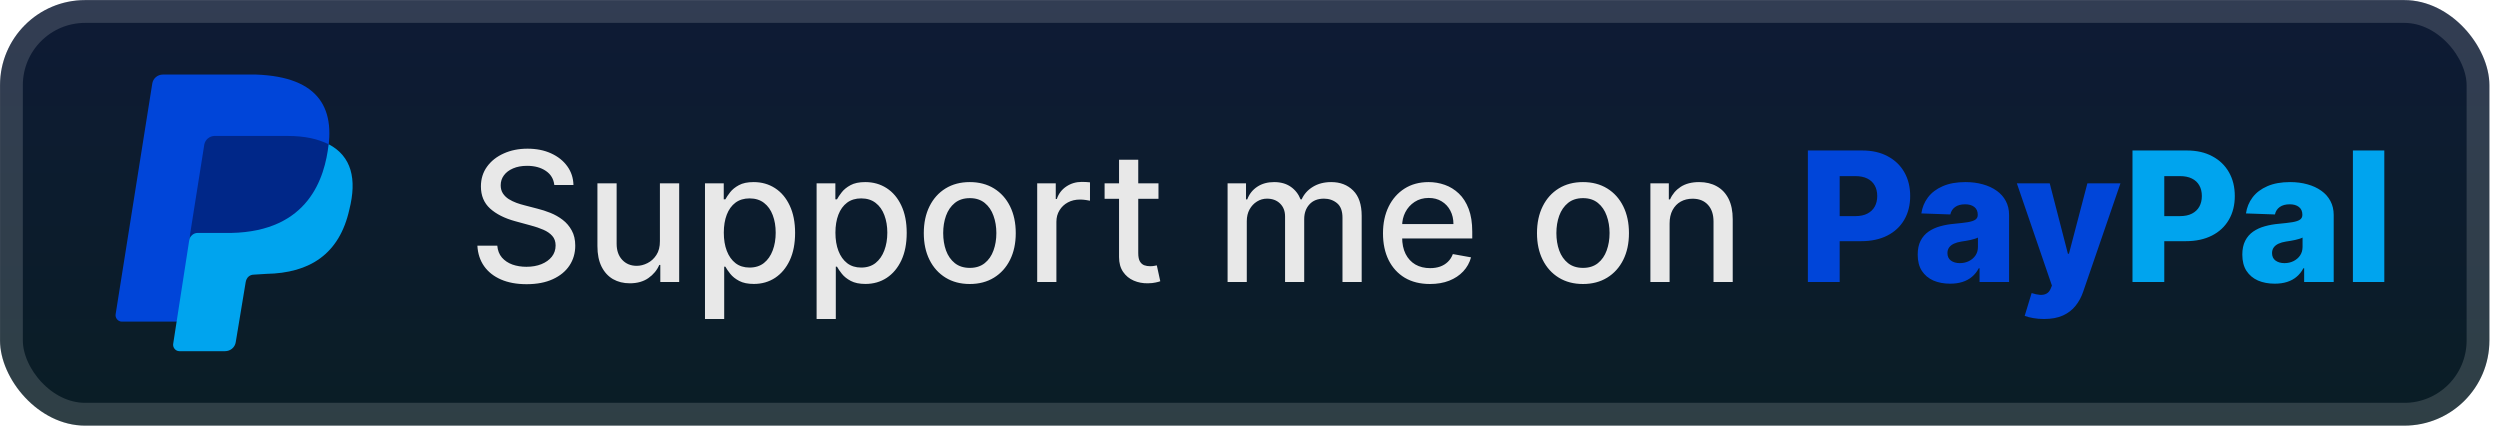 <svg width="235" height="41" viewBox="0 0 235 41" fill="none" xmlns="http://www.w3.org/2000/svg">
<rect x="0.003" y="0.008" width="234.001" height="40.001" rx="8" fill="url(#paint0_linear_28_2496)"/>
<g filter="url(#filter0_d_28_2496)">
<path d="M30.677 14.973L16.606 30.232H11.445C11.087 30.232 10.8 29.875 10.872 29.519L14.312 7.863C14.384 7.365 14.814 7.008 15.316 7.008H24.061C30.082 7.222 31.73 10.285 30.655 14.987L30.677 14.973Z" fill="#0045D9"/>
<path d="M30.906 13.562C33.056 14.702 33.558 16.839 32.841 19.689C31.909 23.892 29.114 25.672 25.028 25.744L23.881 25.815C23.451 25.815 23.165 26.1 23.093 26.527L22.161 32.155C22.089 32.654 21.659 33.01 21.157 33.01H16.857C16.498 33.01 16.212 32.654 16.283 32.297L17.86 22.111C17.932 21.754 30.906 13.562 30.906 13.562Z" fill="#00A4EE"/>
<path d="M17.774 22.609L19.208 13.562C19.255 13.348 19.372 13.155 19.54 13.013C19.709 12.872 19.919 12.789 20.14 12.779H27.021C28.67 12.779 29.888 13.063 30.892 13.562C30.533 16.697 29.028 21.754 21.717 21.897H18.563C18.204 21.897 17.846 22.182 17.774 22.609Z" fill="#002788"/>
</g>
<g filter="url(#filter1_d_28_2496)">
<path d="M52.106 17.393C52.042 16.822 51.776 16.379 51.309 16.065C50.843 15.747 50.255 15.588 49.547 15.588C49.039 15.588 48.601 15.669 48.23 15.83C47.86 15.987 47.572 16.204 47.367 16.482C47.166 16.755 47.065 17.067 47.065 17.417C47.065 17.711 47.134 17.965 47.271 18.178C47.411 18.391 47.595 18.57 47.82 18.715C48.049 18.856 48.295 18.975 48.556 19.072C48.818 19.164 49.07 19.241 49.311 19.301L50.519 19.615C50.913 19.712 51.317 19.842 51.732 20.007C52.146 20.172 52.531 20.39 52.885 20.659C53.239 20.929 53.525 21.263 53.742 21.661C53.964 22.06 54.074 22.537 54.074 23.092C54.074 23.792 53.893 24.414 53.531 24.958C53.173 25.501 52.651 25.93 51.967 26.243C51.287 26.557 50.464 26.714 49.498 26.714C48.573 26.714 47.772 26.567 47.096 26.274C46.419 25.98 45.89 25.563 45.508 25.024C45.126 24.481 44.914 23.837 44.874 23.092H46.745C46.782 23.539 46.926 23.911 47.18 24.209C47.438 24.503 47.766 24.722 48.164 24.867C48.566 25.008 49.007 25.078 49.486 25.078C50.013 25.078 50.482 24.996 50.893 24.831C51.307 24.662 51.633 24.428 51.871 24.131C52.108 23.829 52.227 23.477 52.227 23.074C52.227 22.708 52.122 22.408 51.913 22.174C51.708 21.941 51.428 21.748 51.074 21.595C50.724 21.442 50.327 21.307 49.885 21.191L48.424 20.792C47.434 20.522 46.649 20.126 46.069 19.603C45.494 19.08 45.206 18.387 45.206 17.526C45.206 16.814 45.399 16.192 45.785 15.661C46.172 15.129 46.695 14.717 47.355 14.423C48.015 14.125 48.76 13.976 49.589 13.976C50.426 13.976 51.164 14.123 51.804 14.417C52.448 14.711 52.955 15.115 53.326 15.63C53.696 16.142 53.889 16.729 53.905 17.393H52.106ZM62.032 22.663V17.236H63.843V26.509H62.069V24.903H61.972C61.759 25.398 61.417 25.811 60.946 26.141C60.479 26.467 59.897 26.63 59.201 26.63C58.605 26.63 58.078 26.499 57.619 26.237C57.165 25.972 56.806 25.579 56.545 25.06C56.287 24.541 56.158 23.899 56.158 23.134V17.236H57.964V22.917C57.964 23.549 58.139 24.052 58.489 24.426C58.839 24.801 59.294 24.988 59.853 24.988C60.191 24.988 60.527 24.903 60.861 24.734C61.199 24.565 61.479 24.31 61.7 23.968C61.926 23.625 62.036 23.191 62.032 22.663ZM66.269 29.986V17.236H68.032V18.739H68.183C68.287 18.546 68.438 18.323 68.635 18.069C68.832 17.816 69.106 17.595 69.456 17.405C69.806 17.212 70.269 17.116 70.845 17.116C71.593 17.116 72.261 17.305 72.849 17.683C73.437 18.061 73.897 18.607 74.231 19.319C74.57 20.031 74.739 20.889 74.739 21.891C74.739 22.893 74.572 23.752 74.238 24.469C73.903 25.181 73.445 25.73 72.861 26.117C72.278 26.499 71.612 26.69 70.863 26.69C70.299 26.69 69.839 26.596 69.481 26.406C69.126 26.217 68.849 25.996 68.647 25.742C68.446 25.489 68.291 25.263 68.183 25.066H68.074V29.986H66.269ZM68.038 21.873C68.038 22.525 68.132 23.096 68.321 23.587C68.511 24.078 68.784 24.462 69.142 24.74C69.501 25.014 69.939 25.151 70.459 25.151C70.998 25.151 71.448 25.008 71.811 24.722C72.173 24.432 72.447 24.04 72.632 23.545C72.821 23.05 72.915 22.492 72.915 21.873C72.915 21.261 72.823 20.712 72.638 20.225C72.457 19.738 72.183 19.353 71.817 19.072C71.455 18.79 71.002 18.649 70.459 18.649C69.935 18.649 69.493 18.784 69.13 19.053C68.772 19.323 68.501 19.699 68.315 20.182C68.13 20.665 68.038 21.229 68.038 21.873ZM76.761 29.986V17.236H78.524V18.739H78.675C78.779 18.546 78.93 18.323 79.127 18.069C79.325 17.816 79.598 17.595 79.948 17.405C80.299 17.212 80.761 17.116 81.337 17.116C82.086 17.116 82.754 17.305 83.341 17.683C83.929 18.061 84.39 18.607 84.724 19.319C85.062 20.031 85.231 20.889 85.231 21.891C85.231 22.893 85.064 23.752 84.73 24.469C84.396 25.181 83.937 25.73 83.353 26.117C82.77 26.499 82.104 26.69 81.355 26.69C80.792 26.69 80.331 26.596 79.973 26.406C79.618 26.217 79.341 25.996 79.14 25.742C78.938 25.489 78.783 25.263 78.675 25.066H78.566V29.986H76.761ZM78.53 21.873C78.53 22.525 78.624 23.096 78.814 23.587C79.003 24.078 79.276 24.462 79.635 24.74C79.993 25.014 80.431 25.151 80.951 25.151C81.49 25.151 81.941 25.008 82.303 24.722C82.665 24.432 82.939 24.04 83.124 23.545C83.313 23.05 83.408 22.492 83.408 21.873C83.408 21.261 83.315 20.712 83.13 20.225C82.949 19.738 82.675 19.353 82.309 19.072C81.947 18.79 81.494 18.649 80.951 18.649C80.427 18.649 79.985 18.784 79.623 19.053C79.264 19.323 78.993 19.699 78.808 20.182C78.622 20.665 78.53 21.229 78.53 21.873ZM91.159 26.696C90.29 26.696 89.531 26.497 88.883 26.099C88.235 25.7 87.732 25.143 87.374 24.426C87.016 23.71 86.837 22.873 86.837 21.915C86.837 20.953 87.016 20.112 87.374 19.392C87.732 18.671 88.235 18.112 88.883 17.713C89.531 17.315 90.29 17.116 91.159 17.116C92.028 17.116 92.787 17.315 93.435 17.713C94.083 18.112 94.586 18.671 94.944 19.392C95.302 20.112 95.481 20.953 95.481 21.915C95.481 22.873 95.302 23.71 94.944 24.426C94.586 25.143 94.083 25.7 93.435 26.099C92.787 26.497 92.028 26.696 91.159 26.696ZM91.165 25.181C91.729 25.181 92.195 25.032 92.566 24.734C92.936 24.436 93.21 24.04 93.387 23.545C93.568 23.05 93.658 22.505 93.658 21.909C93.658 21.317 93.568 20.774 93.387 20.279C93.21 19.78 92.936 19.379 92.566 19.078C92.195 18.776 91.729 18.625 91.165 18.625C90.598 18.625 90.127 18.776 89.752 19.078C89.382 19.379 89.106 19.78 88.925 20.279C88.748 20.774 88.66 21.317 88.66 21.909C88.66 22.505 88.748 23.05 88.925 23.545C89.106 24.04 89.382 24.436 89.752 24.734C90.127 25.032 90.598 25.181 91.165 25.181ZM97.496 26.509V17.236H99.241V18.709H99.338C99.507 18.21 99.805 17.818 100.231 17.532C100.662 17.242 101.149 17.098 101.692 17.098C101.805 17.098 101.938 17.102 102.09 17.11C102.247 17.118 102.37 17.128 102.459 17.14V18.866C102.386 18.846 102.257 18.824 102.072 18.8C101.887 18.772 101.702 18.758 101.517 18.758C101.09 18.758 100.71 18.848 100.376 19.029C100.046 19.206 99.784 19.454 99.591 19.772C99.398 20.086 99.301 20.444 99.301 20.846V26.509H97.496ZM108.897 17.236V18.685H103.832V17.236H108.897ZM105.19 15.015H106.995V23.786C106.995 24.137 107.048 24.4 107.152 24.577C107.257 24.75 107.392 24.869 107.557 24.933C107.726 24.994 107.909 25.024 108.106 25.024C108.251 25.024 108.378 25.014 108.487 24.994C108.595 24.974 108.68 24.958 108.74 24.945L109.066 26.437C108.962 26.477 108.813 26.517 108.619 26.557C108.426 26.602 108.185 26.626 107.895 26.63C107.42 26.638 106.977 26.553 106.567 26.376C106.156 26.199 105.824 25.925 105.571 25.555C105.317 25.185 105.19 24.72 105.19 24.161V15.015ZM115.393 26.509V17.236H117.125V18.746H117.24C117.433 18.234 117.749 17.836 118.188 17.55C118.627 17.261 119.152 17.116 119.764 17.116C120.383 17.116 120.903 17.261 121.321 17.55C121.744 17.84 122.056 18.238 122.257 18.746H122.353C122.575 18.25 122.927 17.856 123.41 17.562C123.893 17.265 124.468 17.116 125.136 17.116C125.978 17.116 126.664 17.379 127.195 17.906C127.73 18.434 127.998 19.229 127.998 20.291V26.509H126.193V20.46C126.193 19.832 126.022 19.377 125.68 19.096C125.338 18.814 124.929 18.673 124.454 18.673C123.867 18.673 123.41 18.854 123.084 19.216C122.758 19.575 122.595 20.035 122.595 20.599V26.509H120.796V20.345C120.796 19.842 120.639 19.438 120.325 19.132C120.011 18.826 119.603 18.673 119.1 18.673C118.757 18.673 118.441 18.764 118.152 18.945C117.866 19.122 117.635 19.369 117.457 19.687C117.284 20.005 117.198 20.373 117.198 20.792V26.509H115.393ZM134.414 26.696C133.5 26.696 132.713 26.501 132.053 26.111C131.397 25.716 130.89 25.163 130.532 24.451C130.178 23.734 130.001 22.895 130.001 21.933C130.001 20.983 130.178 20.146 130.532 19.422C130.89 18.697 131.389 18.132 132.029 17.725C132.673 17.319 133.426 17.116 134.287 17.116C134.81 17.116 135.317 17.202 135.808 17.375C136.299 17.548 136.74 17.82 137.13 18.19C137.521 18.56 137.829 19.041 138.054 19.633C138.279 20.221 138.392 20.935 138.392 21.776V22.416H131.021V21.064H136.623C136.623 20.589 136.527 20.168 136.333 19.802C136.14 19.432 135.869 19.14 135.518 18.927C135.172 18.713 134.766 18.607 134.299 18.607C133.792 18.607 133.349 18.732 132.971 18.981C132.597 19.227 132.307 19.549 132.102 19.947C131.9 20.341 131.8 20.77 131.8 21.233V22.289C131.8 22.909 131.908 23.436 132.126 23.871C132.347 24.306 132.655 24.638 133.049 24.867C133.444 25.092 133.905 25.205 134.432 25.205C134.774 25.205 135.086 25.157 135.368 25.06C135.649 24.96 135.893 24.811 136.098 24.613C136.303 24.416 136.46 24.173 136.569 23.883L138.277 24.191C138.141 24.694 137.895 25.135 137.541 25.513C137.191 25.887 136.75 26.179 136.219 26.388C135.692 26.594 135.09 26.696 134.414 26.696ZM148.8 26.696C147.93 26.696 147.172 26.497 146.524 26.099C145.876 25.7 145.373 25.143 145.015 24.426C144.656 23.71 144.477 22.873 144.477 21.915C144.477 20.953 144.656 20.112 145.015 19.392C145.373 18.671 145.876 18.112 146.524 17.713C147.172 17.315 147.93 17.116 148.8 17.116C149.669 17.116 150.428 17.315 151.076 17.713C151.724 18.112 152.227 18.671 152.585 19.392C152.943 20.112 153.122 20.953 153.122 21.915C153.122 22.873 152.943 23.71 152.585 24.426C152.227 25.143 151.724 25.7 151.076 26.099C150.428 26.497 149.669 26.696 148.8 26.696ZM148.806 25.181C149.369 25.181 149.836 25.032 150.206 24.734C150.577 24.436 150.85 24.04 151.027 23.545C151.208 23.05 151.299 22.505 151.299 21.909C151.299 21.317 151.208 20.774 151.027 20.279C150.85 19.78 150.577 19.379 150.206 19.078C149.836 18.776 149.369 18.625 148.806 18.625C148.238 18.625 147.767 18.776 147.393 19.078C147.023 19.379 146.747 19.78 146.566 20.279C146.389 20.774 146.3 21.317 146.3 21.909C146.3 22.505 146.389 23.05 146.566 23.545C146.747 24.04 147.023 24.436 147.393 24.734C147.767 25.032 148.238 25.181 148.806 25.181ZM156.942 21.003V26.509H155.137V17.236H156.87V18.746H156.984C157.198 18.255 157.532 17.86 157.986 17.562C158.445 17.265 159.023 17.116 159.719 17.116C160.351 17.116 160.904 17.248 161.379 17.514C161.854 17.776 162.222 18.166 162.484 18.685C162.746 19.204 162.876 19.846 162.876 20.611V26.509H161.071V20.828C161.071 20.156 160.896 19.631 160.546 19.253C160.196 18.87 159.715 18.679 159.103 18.679C158.685 18.679 158.312 18.77 157.986 18.951C157.664 19.132 157.409 19.398 157.22 19.748C157.035 20.094 156.942 20.512 156.942 21.003Z" fill="#E8E8E8"/>
<path d="M169.94 26.509V14.145H175.048C175.973 14.145 176.772 14.326 177.444 14.689C178.12 15.047 178.642 15.548 179.008 16.192C179.374 16.832 179.557 17.576 179.557 18.426C179.557 19.279 179.37 20.025 178.996 20.665C178.625 21.301 178.096 21.794 177.408 22.144C176.72 22.494 175.903 22.67 174.957 22.67H171.806V20.315H174.402C174.852 20.315 175.229 20.237 175.531 20.08C175.836 19.923 176.068 19.703 176.225 19.422C176.382 19.136 176.46 18.804 176.46 18.426C176.46 18.043 176.382 17.713 176.225 17.436C176.068 17.154 175.836 16.936 175.531 16.784C175.225 16.631 174.848 16.554 174.402 16.554H172.929V26.509H169.94ZM183.312 26.666C182.721 26.666 182.195 26.567 181.737 26.37C181.282 26.169 180.922 25.867 180.656 25.465C180.394 25.058 180.264 24.549 180.264 23.937C180.264 23.422 180.354 22.988 180.535 22.633C180.716 22.279 180.966 21.991 181.284 21.77C181.602 21.549 181.968 21.382 182.382 21.269C182.797 21.152 183.24 21.074 183.711 21.034C184.238 20.985 184.662 20.935 184.984 20.883C185.306 20.826 185.54 20.748 185.685 20.647C185.834 20.543 185.908 20.396 185.908 20.206V20.176C185.908 19.866 185.801 19.627 185.588 19.458C185.375 19.289 185.087 19.204 184.725 19.204C184.334 19.204 184.02 19.289 183.783 19.458C183.546 19.627 183.395 19.86 183.33 20.158L180.608 20.062C180.688 19.498 180.895 18.995 181.229 18.552C181.567 18.106 182.03 17.756 182.618 17.502C183.21 17.244 183.92 17.116 184.749 17.116C185.341 17.116 185.886 17.186 186.385 17.327C186.884 17.464 187.319 17.665 187.689 17.931C188.059 18.192 188.345 18.514 188.546 18.896C188.751 19.279 188.854 19.715 188.854 20.206V26.509H186.077V25.217H186.005C185.84 25.531 185.628 25.797 185.371 26.014C185.117 26.231 184.817 26.394 184.471 26.503C184.129 26.612 183.743 26.666 183.312 26.666ZM184.224 24.734C184.542 24.734 184.827 24.67 185.081 24.541C185.339 24.412 185.544 24.235 185.697 24.01C185.85 23.78 185.926 23.515 185.926 23.213V22.331C185.842 22.376 185.739 22.416 185.618 22.452C185.502 22.488 185.373 22.523 185.232 22.555C185.091 22.587 184.946 22.615 184.797 22.639C184.648 22.663 184.505 22.686 184.369 22.706C184.091 22.75 183.853 22.819 183.656 22.911C183.463 23.004 183.314 23.124 183.21 23.273C183.109 23.418 183.059 23.591 183.059 23.792C183.059 24.098 183.167 24.332 183.385 24.493C183.606 24.654 183.886 24.734 184.224 24.734ZM192.132 29.986C191.778 29.986 191.444 29.958 191.13 29.902C190.816 29.849 190.546 29.779 190.321 29.691L190.973 27.547C191.263 27.644 191.524 27.7 191.758 27.716C191.995 27.733 192.199 27.694 192.368 27.602C192.541 27.513 192.673 27.354 192.766 27.125L192.881 26.847L189.585 17.236H192.675L194.384 23.853H194.48L196.213 17.236H199.322L195.827 27.396C195.658 27.904 195.418 28.35 195.108 28.737C194.802 29.127 194.406 29.433 193.919 29.654C193.436 29.876 192.84 29.986 192.132 29.986Z" fill="#0045D9"/>
<path d="M200.454 26.509V14.145H205.561C206.487 14.145 207.286 14.326 207.958 14.689C208.634 15.047 209.155 15.548 209.521 16.192C209.888 16.832 210.071 17.576 210.071 18.426C210.071 19.279 209.884 20.025 209.509 20.665C209.139 21.301 208.61 21.794 207.922 22.144C207.233 22.494 206.417 22.67 205.471 22.67H202.319V20.315H204.915C205.366 20.315 205.742 20.237 206.044 20.08C206.35 19.923 206.582 19.703 206.738 19.422C206.895 19.136 206.974 18.804 206.974 18.426C206.974 18.043 206.895 17.713 206.738 17.436C206.582 17.154 206.35 16.936 206.044 16.784C205.738 16.631 205.362 16.554 204.915 16.554H203.442V26.509H200.454ZM213.826 26.666C213.234 26.666 212.709 26.567 212.25 26.37C211.795 26.169 211.435 25.867 211.17 25.465C210.908 25.058 210.777 24.549 210.777 23.937C210.777 23.422 210.868 22.988 211.049 22.633C211.23 22.279 211.479 21.991 211.797 21.77C212.115 21.549 212.482 21.382 212.896 21.269C213.311 21.152 213.753 21.074 214.224 21.034C214.751 20.985 215.176 20.935 215.498 20.883C215.82 20.826 216.053 20.748 216.198 20.647C216.347 20.543 216.422 20.396 216.422 20.206V20.176C216.422 19.866 216.315 19.627 216.102 19.458C215.888 19.289 215.601 19.204 215.238 19.204C214.848 19.204 214.534 19.289 214.297 19.458C214.059 19.627 213.908 19.86 213.844 20.158L211.121 20.062C211.202 19.498 211.409 18.995 211.743 18.552C212.081 18.106 212.544 17.756 213.132 17.502C213.723 17.244 214.434 17.116 215.263 17.116C215.854 17.116 216.4 17.186 216.899 17.327C217.398 17.464 217.832 17.665 218.203 17.931C218.573 18.192 218.859 18.514 219.06 18.896C219.265 19.279 219.368 19.715 219.368 20.206V26.509H216.591V25.217H216.518C216.353 25.531 216.142 25.797 215.884 26.014C215.631 26.231 215.331 26.394 214.985 26.503C214.643 26.612 214.256 26.666 213.826 26.666ZM214.737 24.734C215.055 24.734 215.341 24.67 215.595 24.541C215.852 24.412 216.057 24.235 216.21 24.01C216.363 23.78 216.44 23.515 216.44 23.213V22.331C216.355 22.376 216.253 22.416 216.132 22.452C216.015 22.488 215.886 22.523 215.746 22.555C215.605 22.587 215.46 22.615 215.311 22.639C215.162 22.663 215.019 22.686 214.882 22.706C214.605 22.75 214.367 22.819 214.17 22.911C213.977 23.004 213.828 23.124 213.723 23.273C213.623 23.418 213.572 23.591 213.572 23.792C213.572 24.098 213.681 24.332 213.898 24.493C214.12 24.654 214.399 24.734 214.737 24.734ZM224.125 14.145V26.509H221.173V14.145H224.125Z" fill="#00A4EE"/>
</g>
<rect x="1.075" y="1.08" width="231.858" height="37.858" rx="6.929" stroke="white" stroke-opacity="0.15" stroke-width="2.143"/>
<defs>
<filter id="filter0_d_28_2496" x="2.403" y="0.408" width="39.202" height="39.202" filterUnits="userSpaceOnUse" color-interpolation-filters="sRGB">
<feFlood flood-opacity="0" result="BackgroundImageFix"/>
<feColorMatrix in="SourceAlpha" type="matrix" values="0 0 0 0 0 0 0 0 0 0 0 0 0 0 0 0 0 0 127 0" result="hardAlpha"/>
<feOffset/>
<feGaussianBlur stdDeviation="2.8"/>
<feComposite in2="hardAlpha" operator="out"/>
<feColorMatrix type="matrix" values="0 0 0 0 0 0 0 0 0 0 0 0 0 0 0 0 0 0 0.25 0"/>
<feBlend mode="normal" in2="BackgroundImageFix" result="effect1_dropShadow_28_2496"/>
<feBlend mode="normal" in="SourceGraphic" in2="effect1_dropShadow_28_2496" result="shape"/>
</filter>
<filter id="filter1_d_28_2496" x="38.29" y="3.795" width="193.429" height="32.429" filterUnits="userSpaceOnUse" color-interpolation-filters="sRGB">
<feFlood flood-opacity="0" result="BackgroundImageFix"/>
<feColorMatrix in="SourceAlpha" type="matrix" values="0 0 0 0 0 0 0 0 0 0 0 0 0 0 0 0 0 0 127 0" result="hardAlpha"/>
<feOffset/>
<feGaussianBlur stdDeviation="2.857"/>
<feComposite in2="hardAlpha" operator="out"/>
<feColorMatrix type="matrix" values="0 0 0 0 0 0 0 0 0 0 0 0 0 0 0 0 0 0 0.25 0"/>
<feBlend mode="normal" in2="BackgroundImageFix" result="effect1_dropShadow_28_2496"/>
<feBlend mode="normal" in="SourceGraphic" in2="effect1_dropShadow_28_2496" result="shape"/>
</filter>
<linearGradient id="paint0_linear_28_2496" x1="117.004" y1="0.008" x2="117.004" y2="40.01" gradientUnits="userSpaceOnUse">
<stop stop-color="#0E1B35"/>
<stop offset="1" stop-color="#0A1D25"/>
</linearGradient>
</defs>
</svg>
